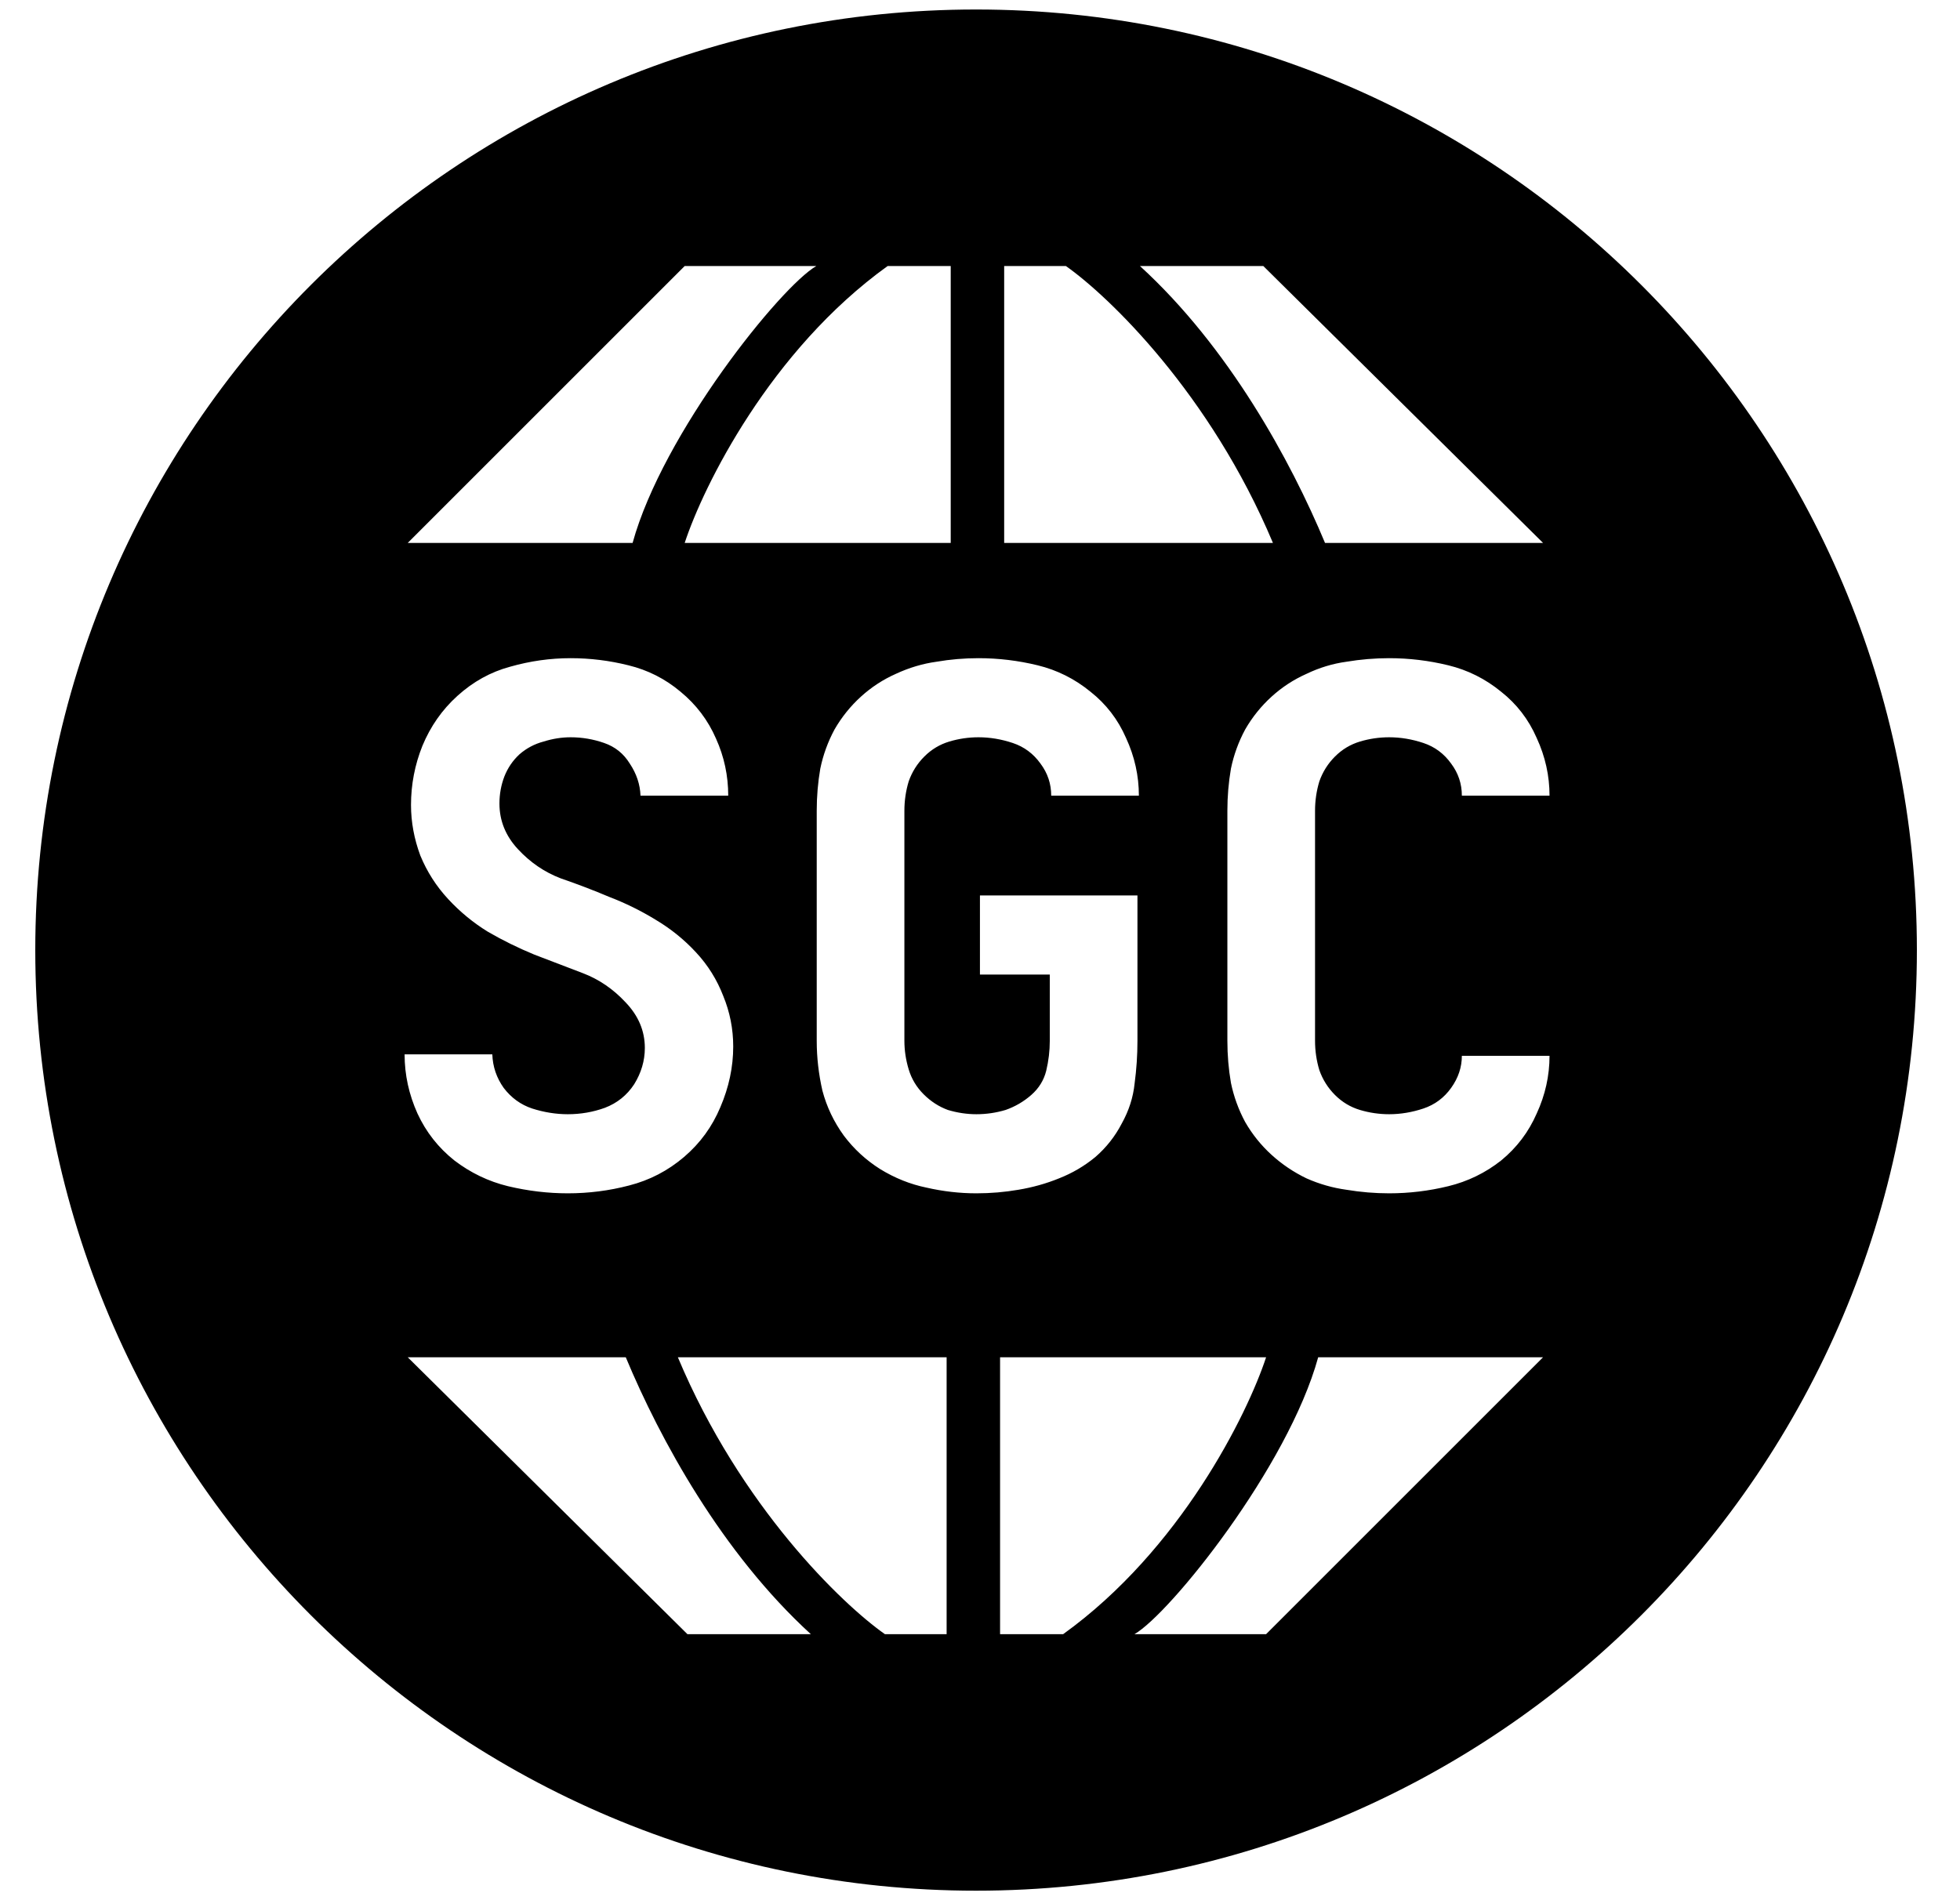 <svg width="33" height="32" viewBox="0 0 33 32" fill="none" xmlns="http://www.w3.org/2000/svg">
<g clip-path="url(#clip0_3393:12241)">
<path fill-rule="evenodd" clip-rule="evenodd" d="M16.434 31.84C25.182 31.84 32.274 24.748 32.274 16C32.274 7.252 25.182 0.16 16.434 0.16C7.686 0.16 0.594 7.252 0.594 16C0.594 24.748 7.686 31.84 16.434 31.84ZM6.865 9.143L11.528 4.48H13.744C13.144 4.826 11.159 7.296 10.651 9.143H6.865ZM16.007 4.48V9.143H11.528C11.844 8.181 12.969 5.902 14.945 4.48H16.007ZM16.907 9.143H21.432C20.379 6.632 18.669 4.988 17.946 4.48H16.907V9.143ZM25.98 9.143H22.309C21.732 7.758 20.689 5.847 19.193 4.48H21.27L25.98 9.143ZM10.536 22.857H6.865L11.574 27.52H13.652C12.156 26.153 11.113 24.242 10.536 22.857ZM11.413 22.857H15.938L15.938 27.52L14.899 27.52C14.175 27.012 12.466 25.368 11.413 22.857ZM16.838 22.857V27.52H17.9C19.876 26.098 21.001 23.819 21.317 22.857L16.838 22.857ZM21.317 27.52L25.98 22.857H22.194C21.686 24.703 19.701 27.174 19.101 27.52H21.317ZM9.56 20.096C9.912 20.096 10.257 20.052 10.592 19.964C10.937 19.876 11.245 19.716 11.517 19.484C11.789 19.252 11.992 18.972 12.129 18.644C12.273 18.308 12.345 17.968 12.345 17.624C12.345 17.328 12.289 17.044 12.177 16.772C12.072 16.5 11.921 16.256 11.72 16.04C11.521 15.824 11.293 15.64 11.037 15.488C10.789 15.336 10.528 15.208 10.257 15.104C9.992 14.992 9.72 14.888 9.441 14.792C9.168 14.688 8.928 14.524 8.72 14.3C8.512 14.076 8.409 13.82 8.409 13.532C8.409 13.372 8.437 13.22 8.492 13.076C8.549 12.932 8.633 12.808 8.745 12.704C8.864 12.6 9.001 12.528 9.152 12.488C9.305 12.44 9.457 12.416 9.608 12.416C9.8 12.416 9.989 12.448 10.172 12.512C10.357 12.576 10.501 12.692 10.604 12.86C10.716 13.028 10.777 13.208 10.784 13.4H12.261C12.261 13.064 12.193 12.744 12.056 12.44C11.921 12.128 11.72 11.864 11.457 11.648C11.2 11.432 10.909 11.284 10.581 11.204C10.261 11.124 9.937 11.084 9.608 11.084C9.264 11.084 8.925 11.132 8.588 11.228C8.261 11.316 7.965 11.48 7.7 11.72C7.444 11.952 7.248 12.232 7.112 12.56C6.984 12.88 6.92 13.212 6.92 13.556C6.92 13.844 6.973 14.128 7.077 14.408C7.189 14.68 7.345 14.924 7.545 15.14C7.745 15.356 7.968 15.54 8.216 15.692C8.464 15.836 8.725 15.964 8.996 16.076L9.812 16.388C10.085 16.492 10.325 16.656 10.533 16.88C10.748 17.104 10.857 17.36 10.857 17.648C10.857 17.864 10.796 18.068 10.677 18.26C10.556 18.444 10.393 18.576 10.184 18.656C9.985 18.728 9.777 18.764 9.56 18.764C9.361 18.764 9.161 18.732 8.96 18.668C8.768 18.604 8.608 18.488 8.48 18.32C8.361 18.152 8.296 17.964 8.289 17.756H6.812C6.812 18.1 6.885 18.432 7.029 18.752C7.173 19.064 7.38 19.328 7.652 19.544C7.925 19.752 8.225 19.896 8.553 19.976C8.889 20.056 9.225 20.096 9.56 20.096ZM16.439 20.096C16.679 20.096 16.915 20.076 17.147 20.036C17.387 19.996 17.615 19.932 17.831 19.844C18.055 19.756 18.259 19.636 18.443 19.484C18.627 19.324 18.775 19.136 18.887 18.92C19.007 18.704 19.079 18.48 19.103 18.248C19.135 18.008 19.151 17.768 19.151 17.528V15.08H16.499V16.412H17.675V17.528C17.675 17.696 17.655 17.864 17.615 18.032C17.575 18.192 17.491 18.328 17.363 18.44C17.235 18.552 17.091 18.636 16.931 18.692C16.771 18.74 16.607 18.764 16.439 18.764C16.279 18.764 16.119 18.74 15.959 18.692C15.807 18.636 15.671 18.548 15.551 18.428C15.431 18.308 15.347 18.168 15.299 18.008C15.251 17.848 15.227 17.688 15.227 17.528V13.652C15.227 13.484 15.251 13.32 15.299 13.16C15.355 13 15.443 12.86 15.563 12.74C15.683 12.62 15.823 12.536 15.983 12.488C16.143 12.44 16.307 12.416 16.475 12.416C16.667 12.416 16.859 12.448 17.051 12.512C17.243 12.576 17.399 12.692 17.519 12.86C17.639 13.02 17.699 13.2 17.699 13.4H19.175C19.175 13.064 19.103 12.74 18.959 12.428C18.823 12.116 18.623 11.856 18.359 11.648C18.095 11.432 17.799 11.284 17.471 11.204C17.143 11.124 16.811 11.084 16.475 11.084C16.235 11.084 15.999 11.104 15.767 11.144C15.535 11.176 15.307 11.244 15.083 11.348C14.867 11.444 14.671 11.572 14.495 11.732C14.319 11.892 14.171 12.076 14.051 12.284C13.939 12.492 13.859 12.712 13.811 12.944C13.771 13.176 13.751 13.412 13.751 13.652V17.528C13.751 17.808 13.783 18.088 13.847 18.368C13.919 18.64 14.039 18.892 14.207 19.124C14.375 19.348 14.579 19.536 14.819 19.688C15.067 19.84 15.327 19.944 15.599 20C15.879 20.064 16.159 20.096 16.439 20.096ZM24.385 19.976C24.057 20.056 23.725 20.096 23.389 20.096C23.149 20.096 22.909 20.076 22.669 20.036C22.437 20.004 22.213 19.94 21.997 19.844C21.781 19.74 21.585 19.608 21.409 19.448C21.233 19.288 21.085 19.104 20.965 18.896C20.853 18.688 20.773 18.468 20.725 18.236C20.685 18.004 20.665 17.768 20.665 17.528V13.652C20.665 13.412 20.685 13.176 20.725 12.944C20.773 12.712 20.853 12.492 20.965 12.284C21.085 12.076 21.233 11.892 21.409 11.732C21.585 11.572 21.781 11.444 21.997 11.348C22.213 11.244 22.437 11.176 22.669 11.144C22.909 11.104 23.149 11.084 23.389 11.084C23.725 11.084 24.057 11.124 24.385 11.204C24.713 11.284 25.009 11.432 25.273 11.648C25.537 11.856 25.737 12.116 25.873 12.428C26.017 12.74 26.089 13.064 26.089 13.4H24.613C24.613 13.2 24.553 13.02 24.433 12.86C24.313 12.692 24.157 12.576 23.965 12.512C23.773 12.448 23.581 12.416 23.389 12.416C23.221 12.416 23.057 12.44 22.897 12.488C22.737 12.536 22.597 12.62 22.477 12.74C22.357 12.86 22.269 13 22.213 13.16C22.165 13.32 22.141 13.484 22.141 13.652V17.528C22.141 17.696 22.165 17.86 22.213 18.02C22.269 18.18 22.357 18.32 22.477 18.44C22.597 18.56 22.737 18.644 22.897 18.692C23.057 18.74 23.221 18.764 23.389 18.764C23.581 18.764 23.773 18.732 23.965 18.668C24.157 18.604 24.313 18.488 24.433 18.32C24.553 18.152 24.613 17.972 24.613 17.78H26.089C26.089 18.116 26.017 18.44 25.873 18.752C25.737 19.064 25.537 19.328 25.273 19.544C25.009 19.752 24.713 19.896 24.385 19.976Z" fill="black"/>
</g>
<defs>
<clipPath id="clip0_3393:12241">
<rect width="32" height="32" fill="white" transform="translate(0.441)"/>
</clipPath>
</defs>
</svg>
